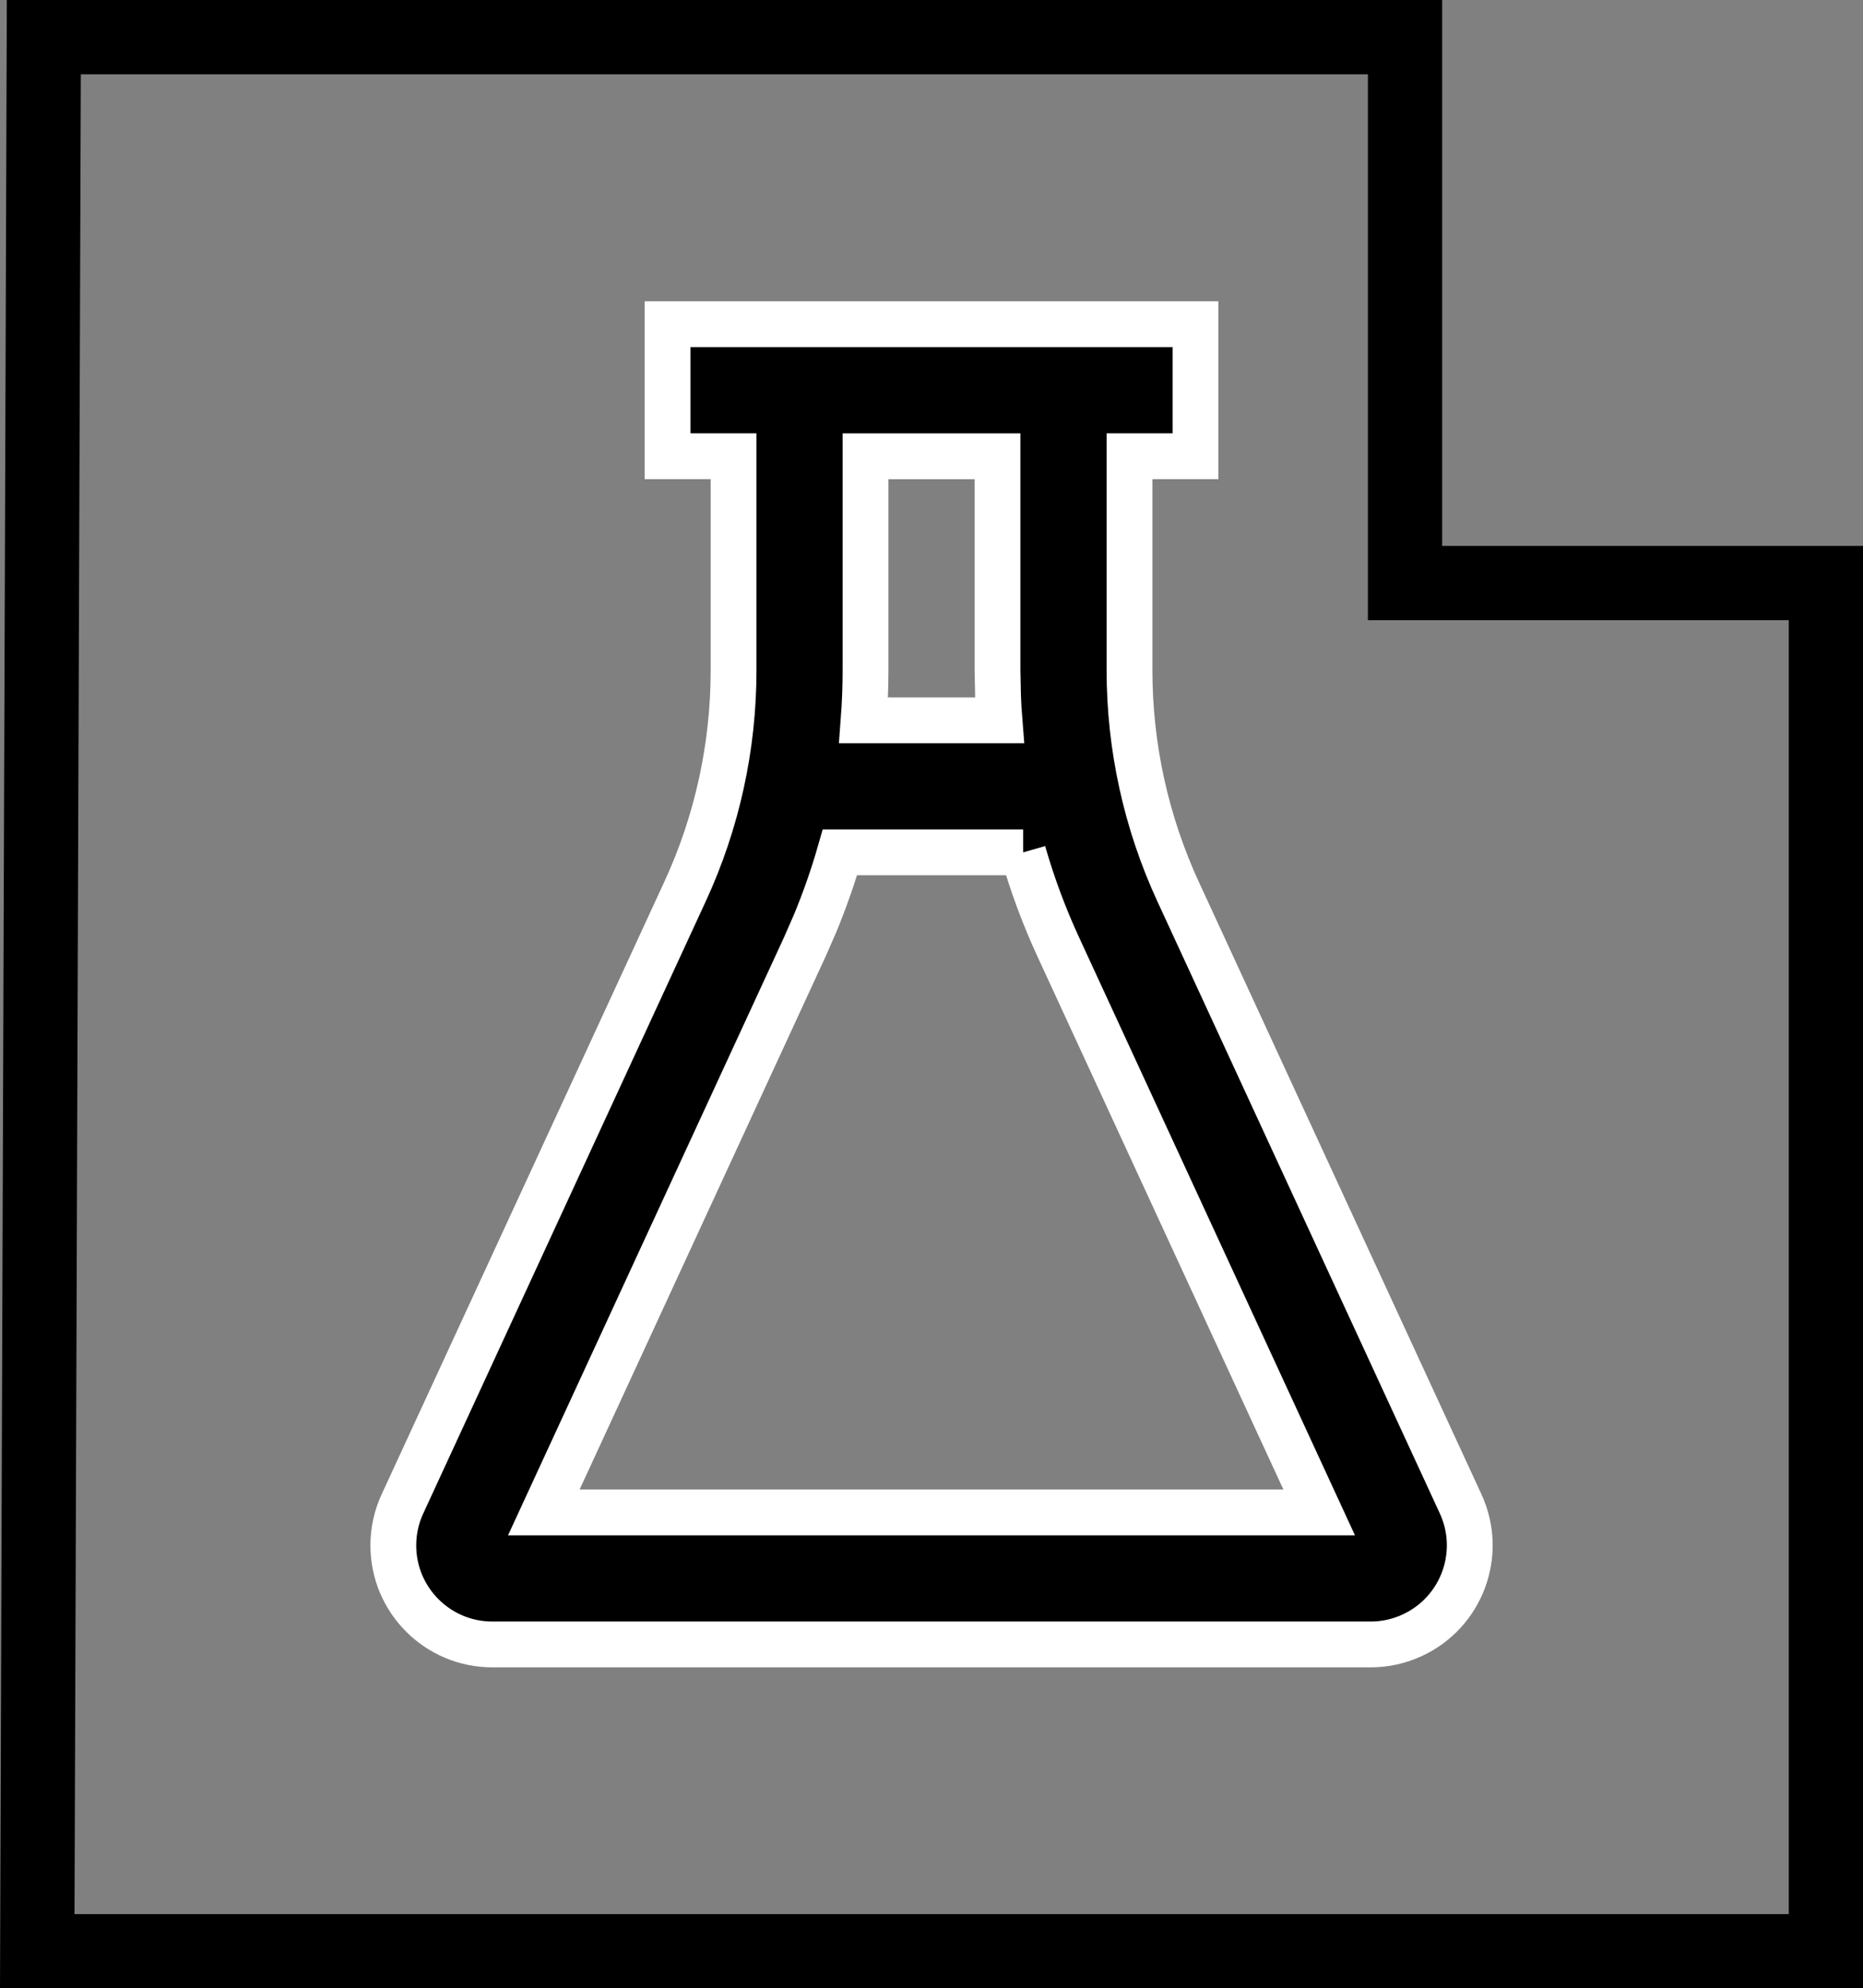<?xml version="1.0" encoding="UTF-8" standalone="no"?>
<!-- Created with Inkscape (http://www.inkscape.org/) -->

<svg
   width="48.807mm"
   height="52.077mm"
   viewBox="0 0 48.807 52.077"
   version="1.1"
   id="svg5"
   xml:space="preserve"
   xmlns="http://www.w3.org/2000/svg"
   xmlns:svg="http://www.w3.org/2000/svg"><rect x="0" y="0" width="48.807" height="52.077" fill="#808080" stroke="none"/><defs
     id="defs2" /><g
     id="layer1"
     transform="translate(-14.873,-86.198)"><path
       d="m 46.193,94.689 v 3.458 h -1.729 v 5.607 c 0,2.002 0.434,3.978 1.272,5.795 l 7.403,16.037 c 0.6,1.302 0.031,2.842 -1.269,3.441 -0.341,0.159 -0.711,0.24 -1.086,0.24 H 27.77 c -1.432,0 -2.593,-1.162 -2.593,-2.593 0,-0.375 0.081,-0.747 0.239,-1.087 l 7.403,-16.037 c 0.839,-1.815 1.272,-3.793 1.272,-5.795 V 98.147 H 32.362 V 94.689 Z M 41.677,108.522 h -4.799 c -0.18,0.628 -0.398,1.247 -0.647,1.852 l -0.273,0.624 -6.838,14.812 h 20.313 l -6.836,-14.812 c -0.37,-0.802 -0.678,-1.63 -0.92,-2.476 z m -4.129,-4.768 c 0,0.437 -0.017,0.875 -0.05,1.311 h 3.558 c -0.017,-0.209 -0.028,-0.418 -0.036,-0.629 l -0.014,-0.681 v -5.607 h -3.458 z"
       id="path11"
       style="display:inline;fill:#000000;fill-opacity:1;stroke:#ffffff;stroke-width:1.2;stroke-miterlimit:4;stroke-dasharray:none;stroke-opacity:1;paint-order:fill markers stroke" /><path
       style="fill:#ff00ff;fill-opacity:0;stroke:#000000;stroke-width:1.945;paint-order:fill markers stroke"
       d="M 16.021,87.171 H 51.682 V 101.469 H 62.708 V 137.302 H 15.849 Z"
       id="path375" /></g></svg>
